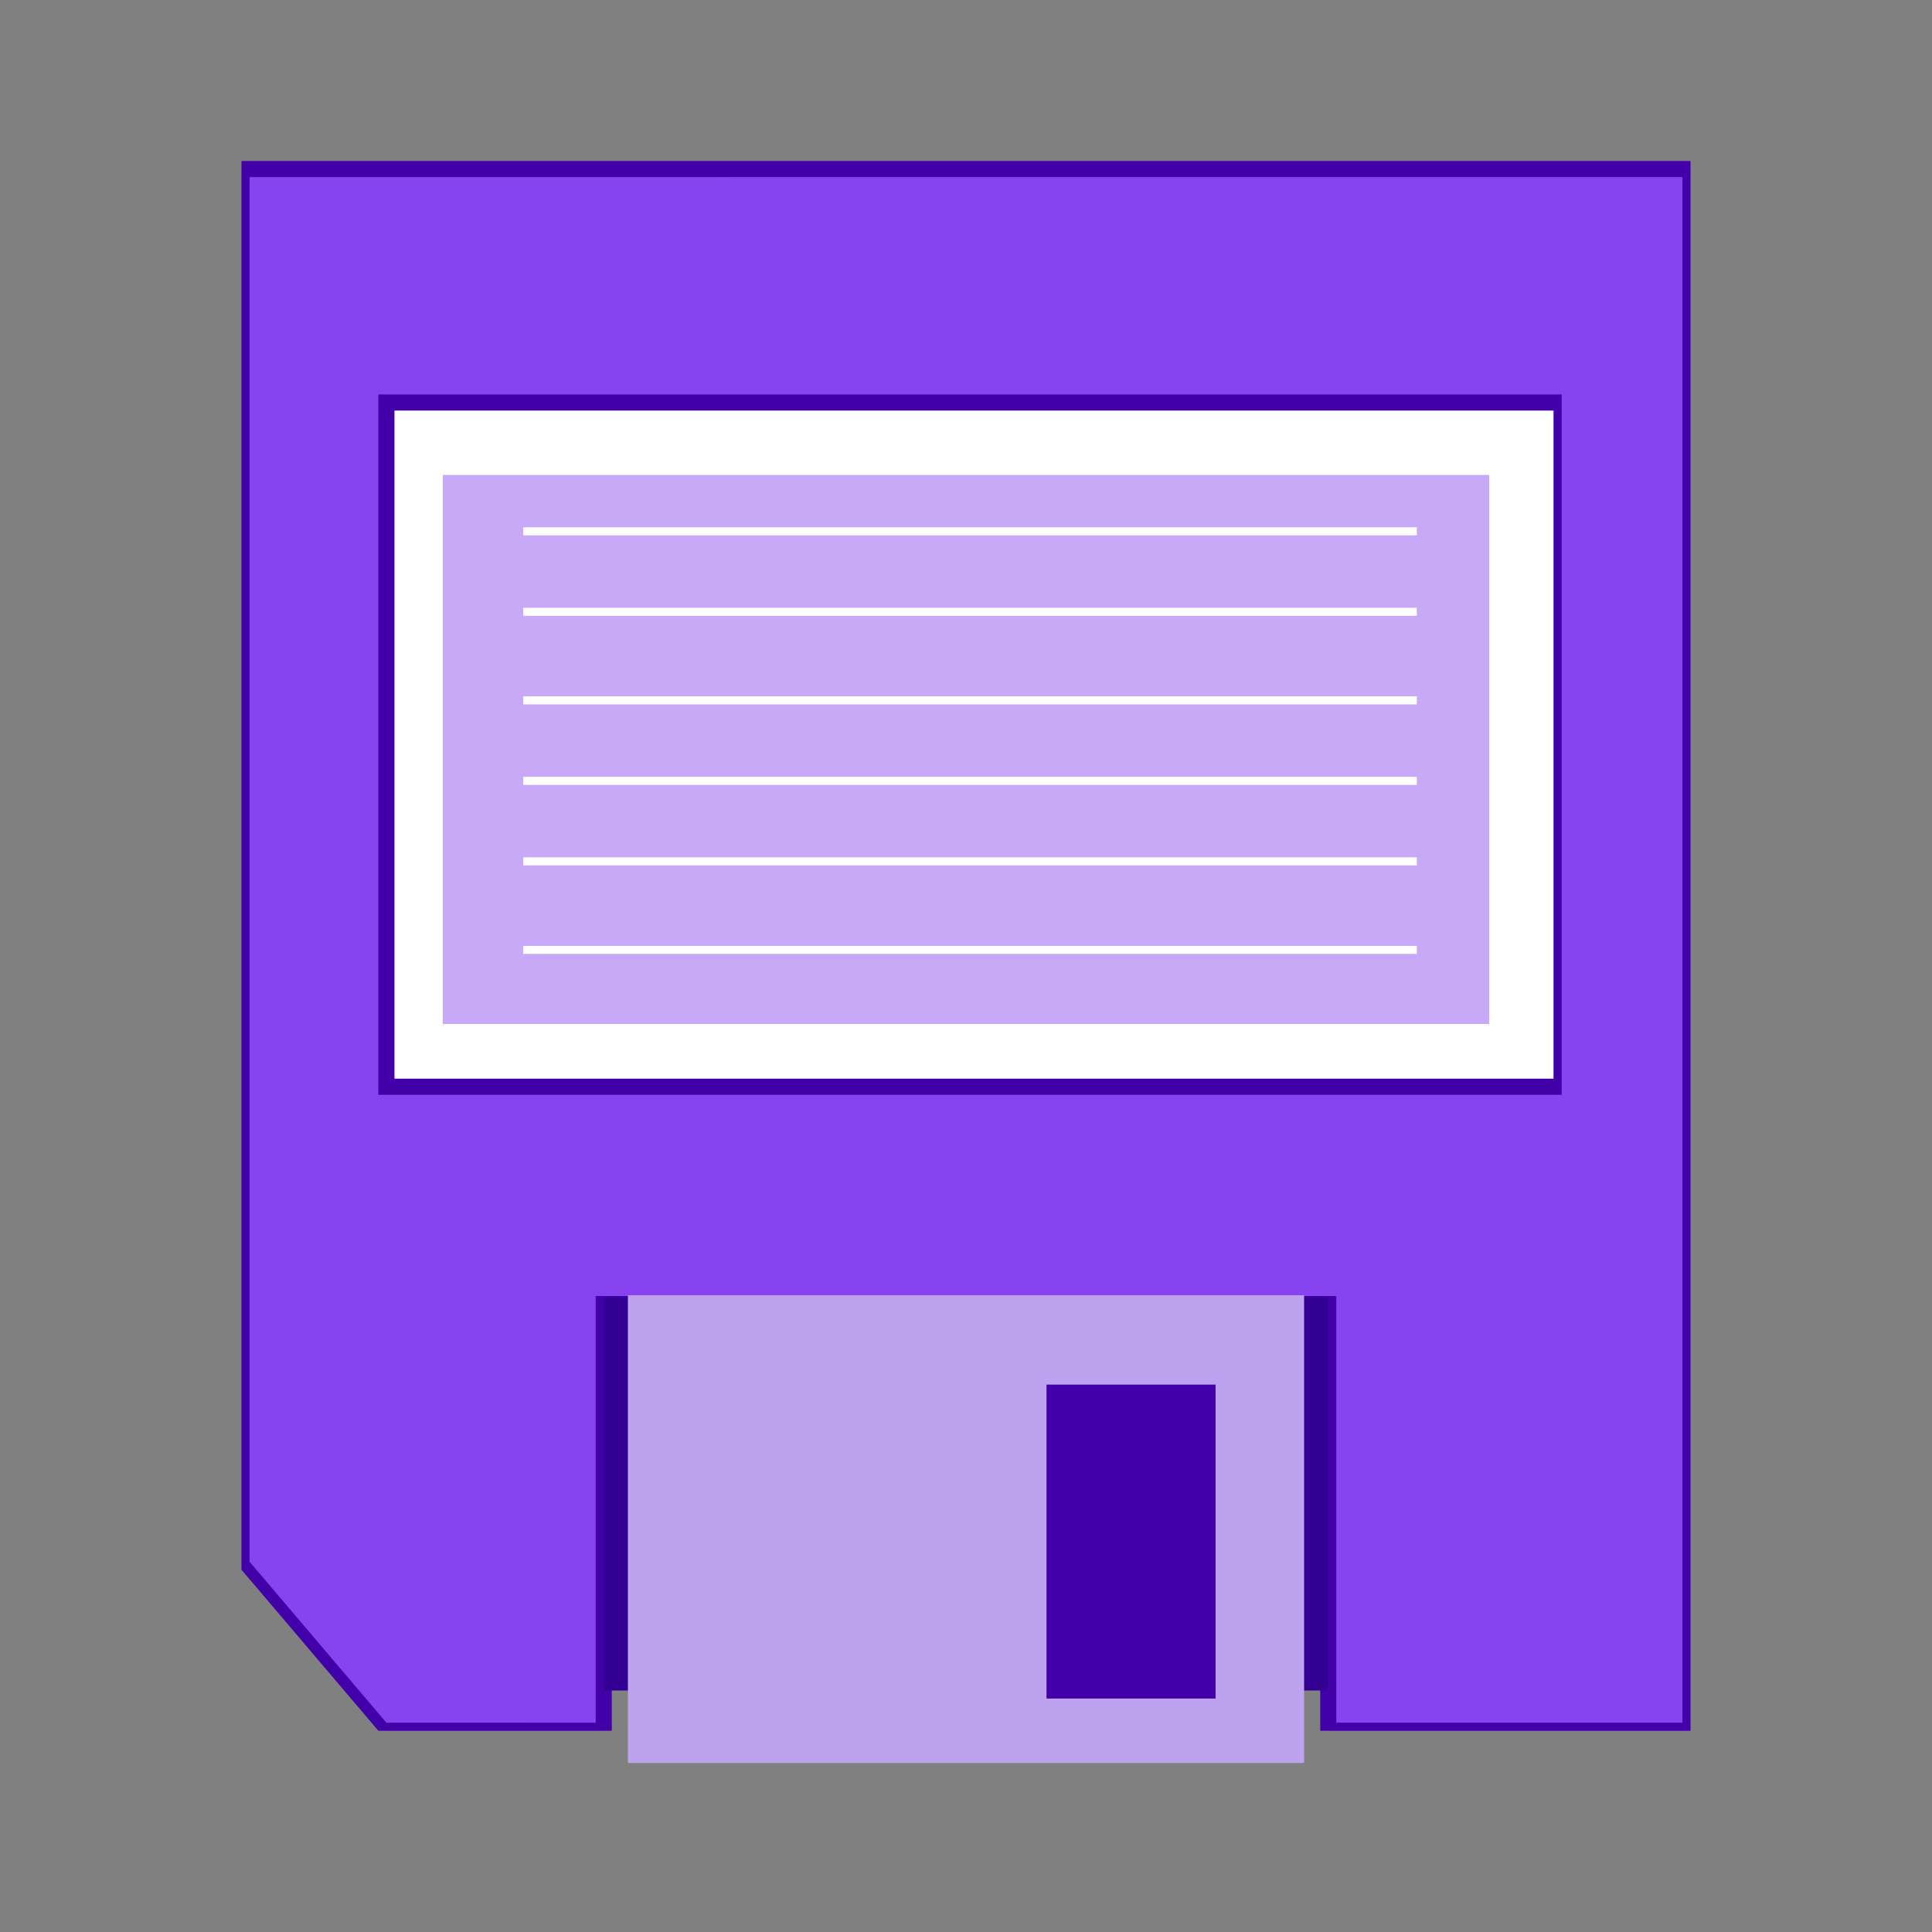 <svg id="Layer_1" data-name="Layer 1" xmlns="http://www.w3.org/2000/svg" viewBox="0 0 24 24"><rect x="0" y="0" width="24" height="24" fill="#808080" stroke="none"/><defs><style>.cls-1{fill:#8643ef;}.cls-2{fill:#4100a8;}.cls-3{fill:#320093;}.cls-4{fill:#bda3ef;}.cls-5{fill:#fff;}.cls-6{fill:#c7a9f7;}.cls-7{fill:none;stroke:#fff;stroke-miterlimit:10;stroke-width:0.1px;}</style></defs><polygon class="cls-1" points="3 2.1 21 2.1 21 21.5 16.5 21.5 16.5 16.2 7.5 16.2 7.5 21.5 4.8 21.5 3 19.5 3 2.1"/><path class="cls-2" d="M3,2H21V21.5H16.4V16.2H7.6v5.3H4.7L3,19.5Zm17.9.2H3.1V19.4l1.7,2H7.4V16.1h9.2v5.3h4.3Z"/><rect class="cls-3" x="7.5" y="16.2" width="9" height="4.89" transform="translate(24 37.2) rotate(180)"/><rect class="cls-4" x="7.8" y="16.2" width="8.4" height="5.81" transform="translate(24 38.1) rotate(180)"/><path class="cls-2" d="M13,17.2h2.1v3.9H13Z"/><rect class="cls-5" x="4.8" y="5" width="14.5" height="8.5" transform="translate(24.1 18.5) rotate(180)"/><path class="cls-2" d="M4.7,4.9H19.4v8.7H4.7Zm14.6.2H4.9v8.3H19.3Z"/><rect class="cls-6" x="5.5" y="5.9" width="13" height="6.82"/><line class="cls-7" x1="17.6" y1="11.8" x2="6.5" y2="11.8"/><line class="cls-7" x1="17.6" y1="10.7" x2="6.5" y2="10.7"/><line class="cls-7" x1="17.6" y1="9.7" x2="6.5" y2="9.7"/><line class="cls-7" x1="17.6" y1="8.7" x2="6.5" y2="8.7"/><line class="cls-7" x1="17.6" y1="7.6" x2="6.5" y2="7.6"/><line class="cls-7" x1="17.6" y1="6.6" x2="6.5" y2="6.6"/></svg>